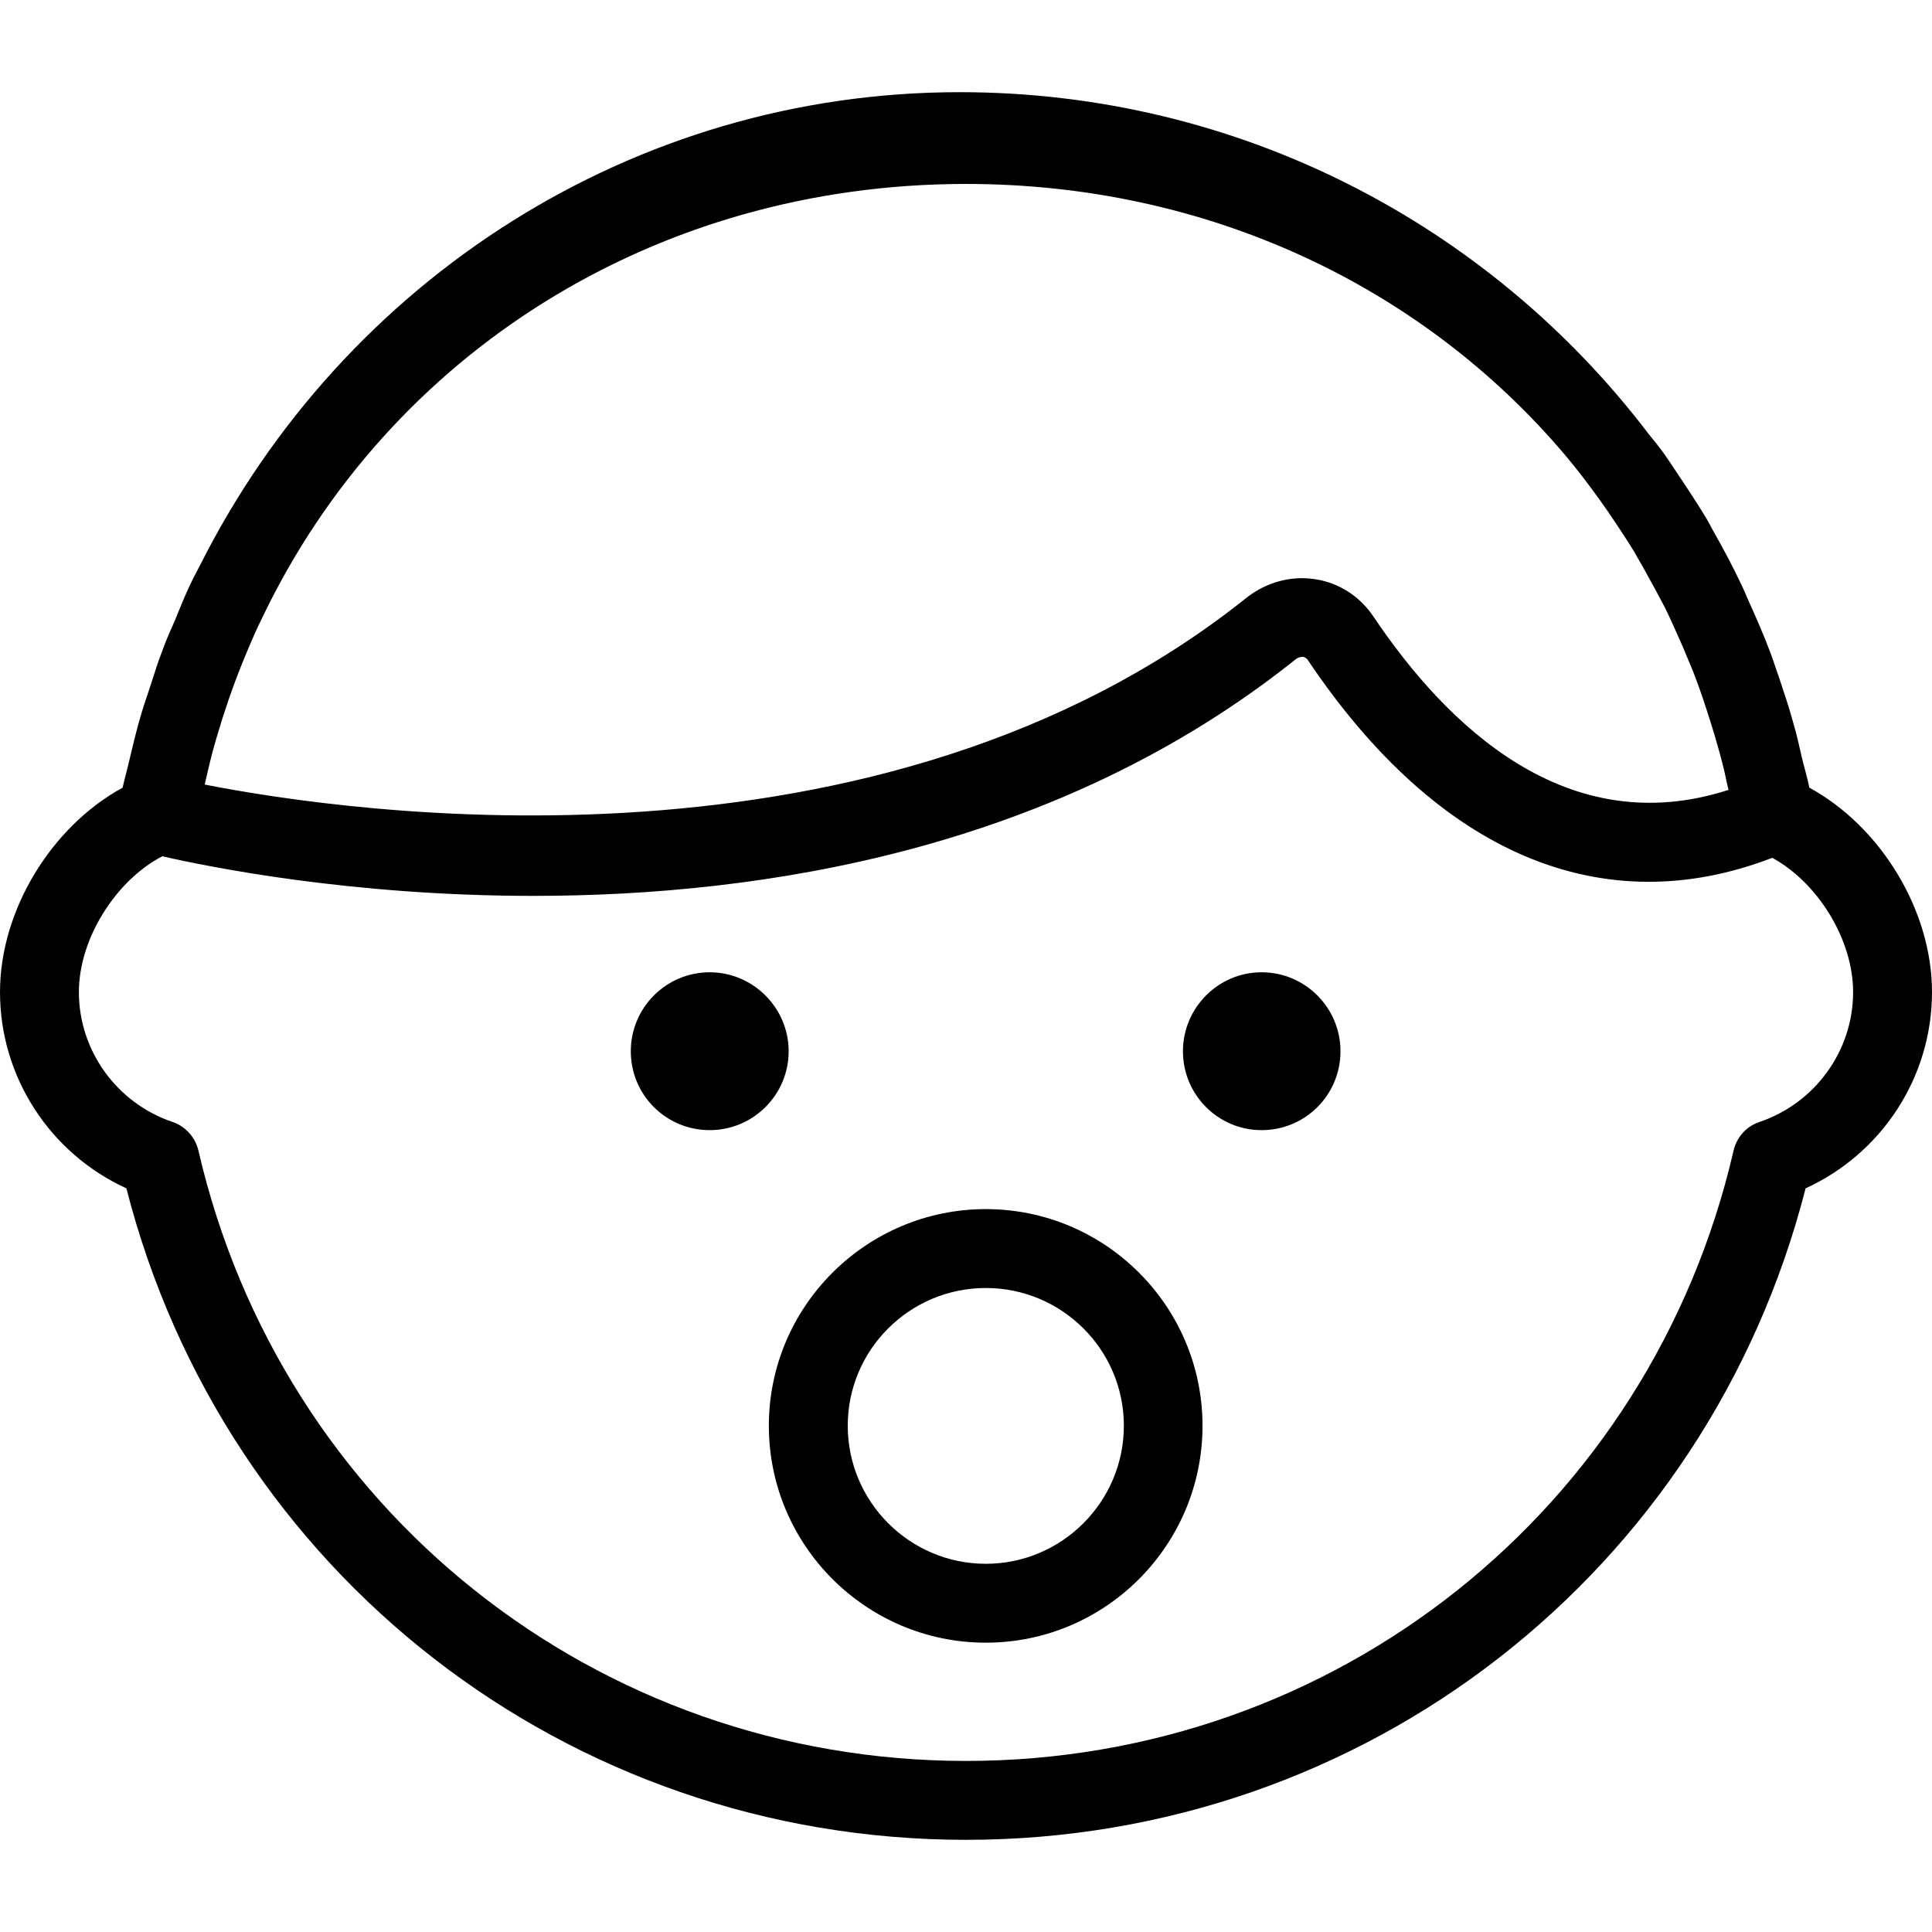 <svg xmlns="http://www.w3.org/2000/svg" width="32" height="32" viewBox="0 0 24 24">
    <path d="M9.797 13.059C9.797 13.602 9.355 14.039 8.816 14.039 8.273 14.039 7.836 13.602 7.836 13.059 7.836 12.52 8.273 12.078 8.816 12.078 9.355 12.078 9.797 12.52 9.797 13.059zM16.652 13.059C16.652 13.602 16.215 14.039 15.672 14.039 15.133 14.039 14.695 13.602 14.695 13.059 14.695 12.52 15.133 12.078 15.672 12.078 16.215 12.078 16.652 12.52 16.652 13.059zM16.652 13.059"/>
    <path d="M 22.477 9.785 C 22.449 9.652 22.41 9.523 22.379 9.391 C 22.348 9.258 22.32 9.125 22.281 8.996 C 22.227 8.793 22.16 8.598 22.094 8.398 C 22.059 8.305 22.031 8.211 21.996 8.117 C 21.91 7.887 21.812 7.664 21.711 7.441 C 21.688 7.387 21.664 7.328 21.637 7.273 C 21.527 7.039 21.406 6.812 21.277 6.586 C 21.254 6.543 21.23 6.496 21.203 6.449 C 21.09 6.262 20.969 6.078 20.848 5.898 C 20.793 5.816 20.738 5.73 20.68 5.648 C 20.617 5.559 20.547 5.473 20.477 5.387 C 18.496 2.785 15.383 1.145 11.922 1.145 C 7.859 1.145 4.27 3.484 2.492 7.008 C 2.461 7.066 2.43 7.125 2.398 7.188 C 2.316 7.352 2.246 7.527 2.176 7.699 C 2.121 7.824 2.066 7.945 2.02 8.074 C 1.965 8.215 1.918 8.363 1.871 8.512 C 1.82 8.664 1.766 8.82 1.723 8.98 C 1.684 9.121 1.648 9.27 1.613 9.418 C 1.586 9.539 1.551 9.66 1.523 9.785 C 0.641 10.266 0 11.305 0 12.324 C 0 13.379 0.621 14.328 1.57 14.762 C 2.793 19.539 7.047 22.855 12 22.855 C 16.953 22.855 21.207 19.539 22.43 14.762 C 23.379 14.328 24 13.379 24 12.324 C 24 11.305 23.359 10.266 22.477 9.785 Z M 2.59 9.543 C 2.621 9.41 2.656 9.277 2.695 9.148 C 2.738 9 2.785 8.852 2.836 8.703 C 2.875 8.594 2.914 8.48 2.957 8.371 C 3.023 8.199 3.094 8.031 3.168 7.863 C 3.199 7.797 3.23 7.727 3.266 7.656 C 4.832 4.398 8.133 2.285 12 2.285 C 15 2.285 17.664 3.555 19.438 5.648 C 19.438 5.648 19.438 5.648 19.441 5.652 C 19.594 5.832 19.738 6.023 19.879 6.219 C 19.941 6.305 20 6.391 20.059 6.48 C 20.141 6.602 20.223 6.727 20.301 6.855 C 20.379 6.988 20.453 7.121 20.527 7.258 C 20.582 7.355 20.633 7.457 20.688 7.559 C 20.762 7.711 20.828 7.863 20.898 8.02 C 20.941 8.121 20.984 8.223 21.027 8.328 C 21.086 8.48 21.141 8.633 21.191 8.789 C 21.23 8.91 21.27 9.031 21.305 9.152 C 21.348 9.297 21.387 9.441 21.422 9.586 C 21.438 9.66 21.453 9.738 21.473 9.812 C 19.469 10.461 17.977 9.023 17.059 7.656 C 16.891 7.406 16.629 7.238 16.336 7.195 C 16.035 7.148 15.727 7.234 15.484 7.426 C 10.93 11.066 4.332 10.098 2.543 9.746 C 2.559 9.68 2.574 9.609 2.59 9.543 Z M 21.855 13.938 C 21.695 13.992 21.574 14.125 21.535 14.293 C 20.504 18.758 16.582 21.875 12 21.875 C 7.418 21.875 3.496 18.758 2.465 14.293 C 2.426 14.129 2.305 13.992 2.145 13.938 C 1.449 13.703 0.98 13.051 0.98 12.324 C 0.98 11.66 1.438 10.938 2.016 10.637 C 2.582 10.766 4.355 11.129 6.625 11.129 C 9.492 11.129 13.141 10.551 16.098 8.188 C 16.133 8.16 16.172 8.16 16.188 8.16 C 16.223 8.168 16.242 8.191 16.246 8.199 C 17.863 10.609 19.906 11.469 22.016 10.656 C 22.582 10.965 23.02 11.672 23.02 12.324 C 23.02 13.051 22.551 13.703 21.855 13.938 Z M 21.855 13.938"/>
    <path d="M 12.246 15.02 C 10.762 15.02 9.551 16.227 9.551 17.711 C 9.551 19.199 10.762 20.406 12.246 20.406 C 13.73 20.406 14.938 19.199 14.938 17.711 C 14.938 16.227 13.73 15.02 12.246 15.02 Z M 12.246 19.426 C 11.301 19.426 10.531 18.656 10.531 17.711 C 10.531 16.766 11.301 16 12.246 16 C 13.191 16 13.961 16.766 13.961 17.711 C 13.961 18.656 13.191 19.426 12.246 19.426 Z M 12.246 19.426"/>
</svg>
